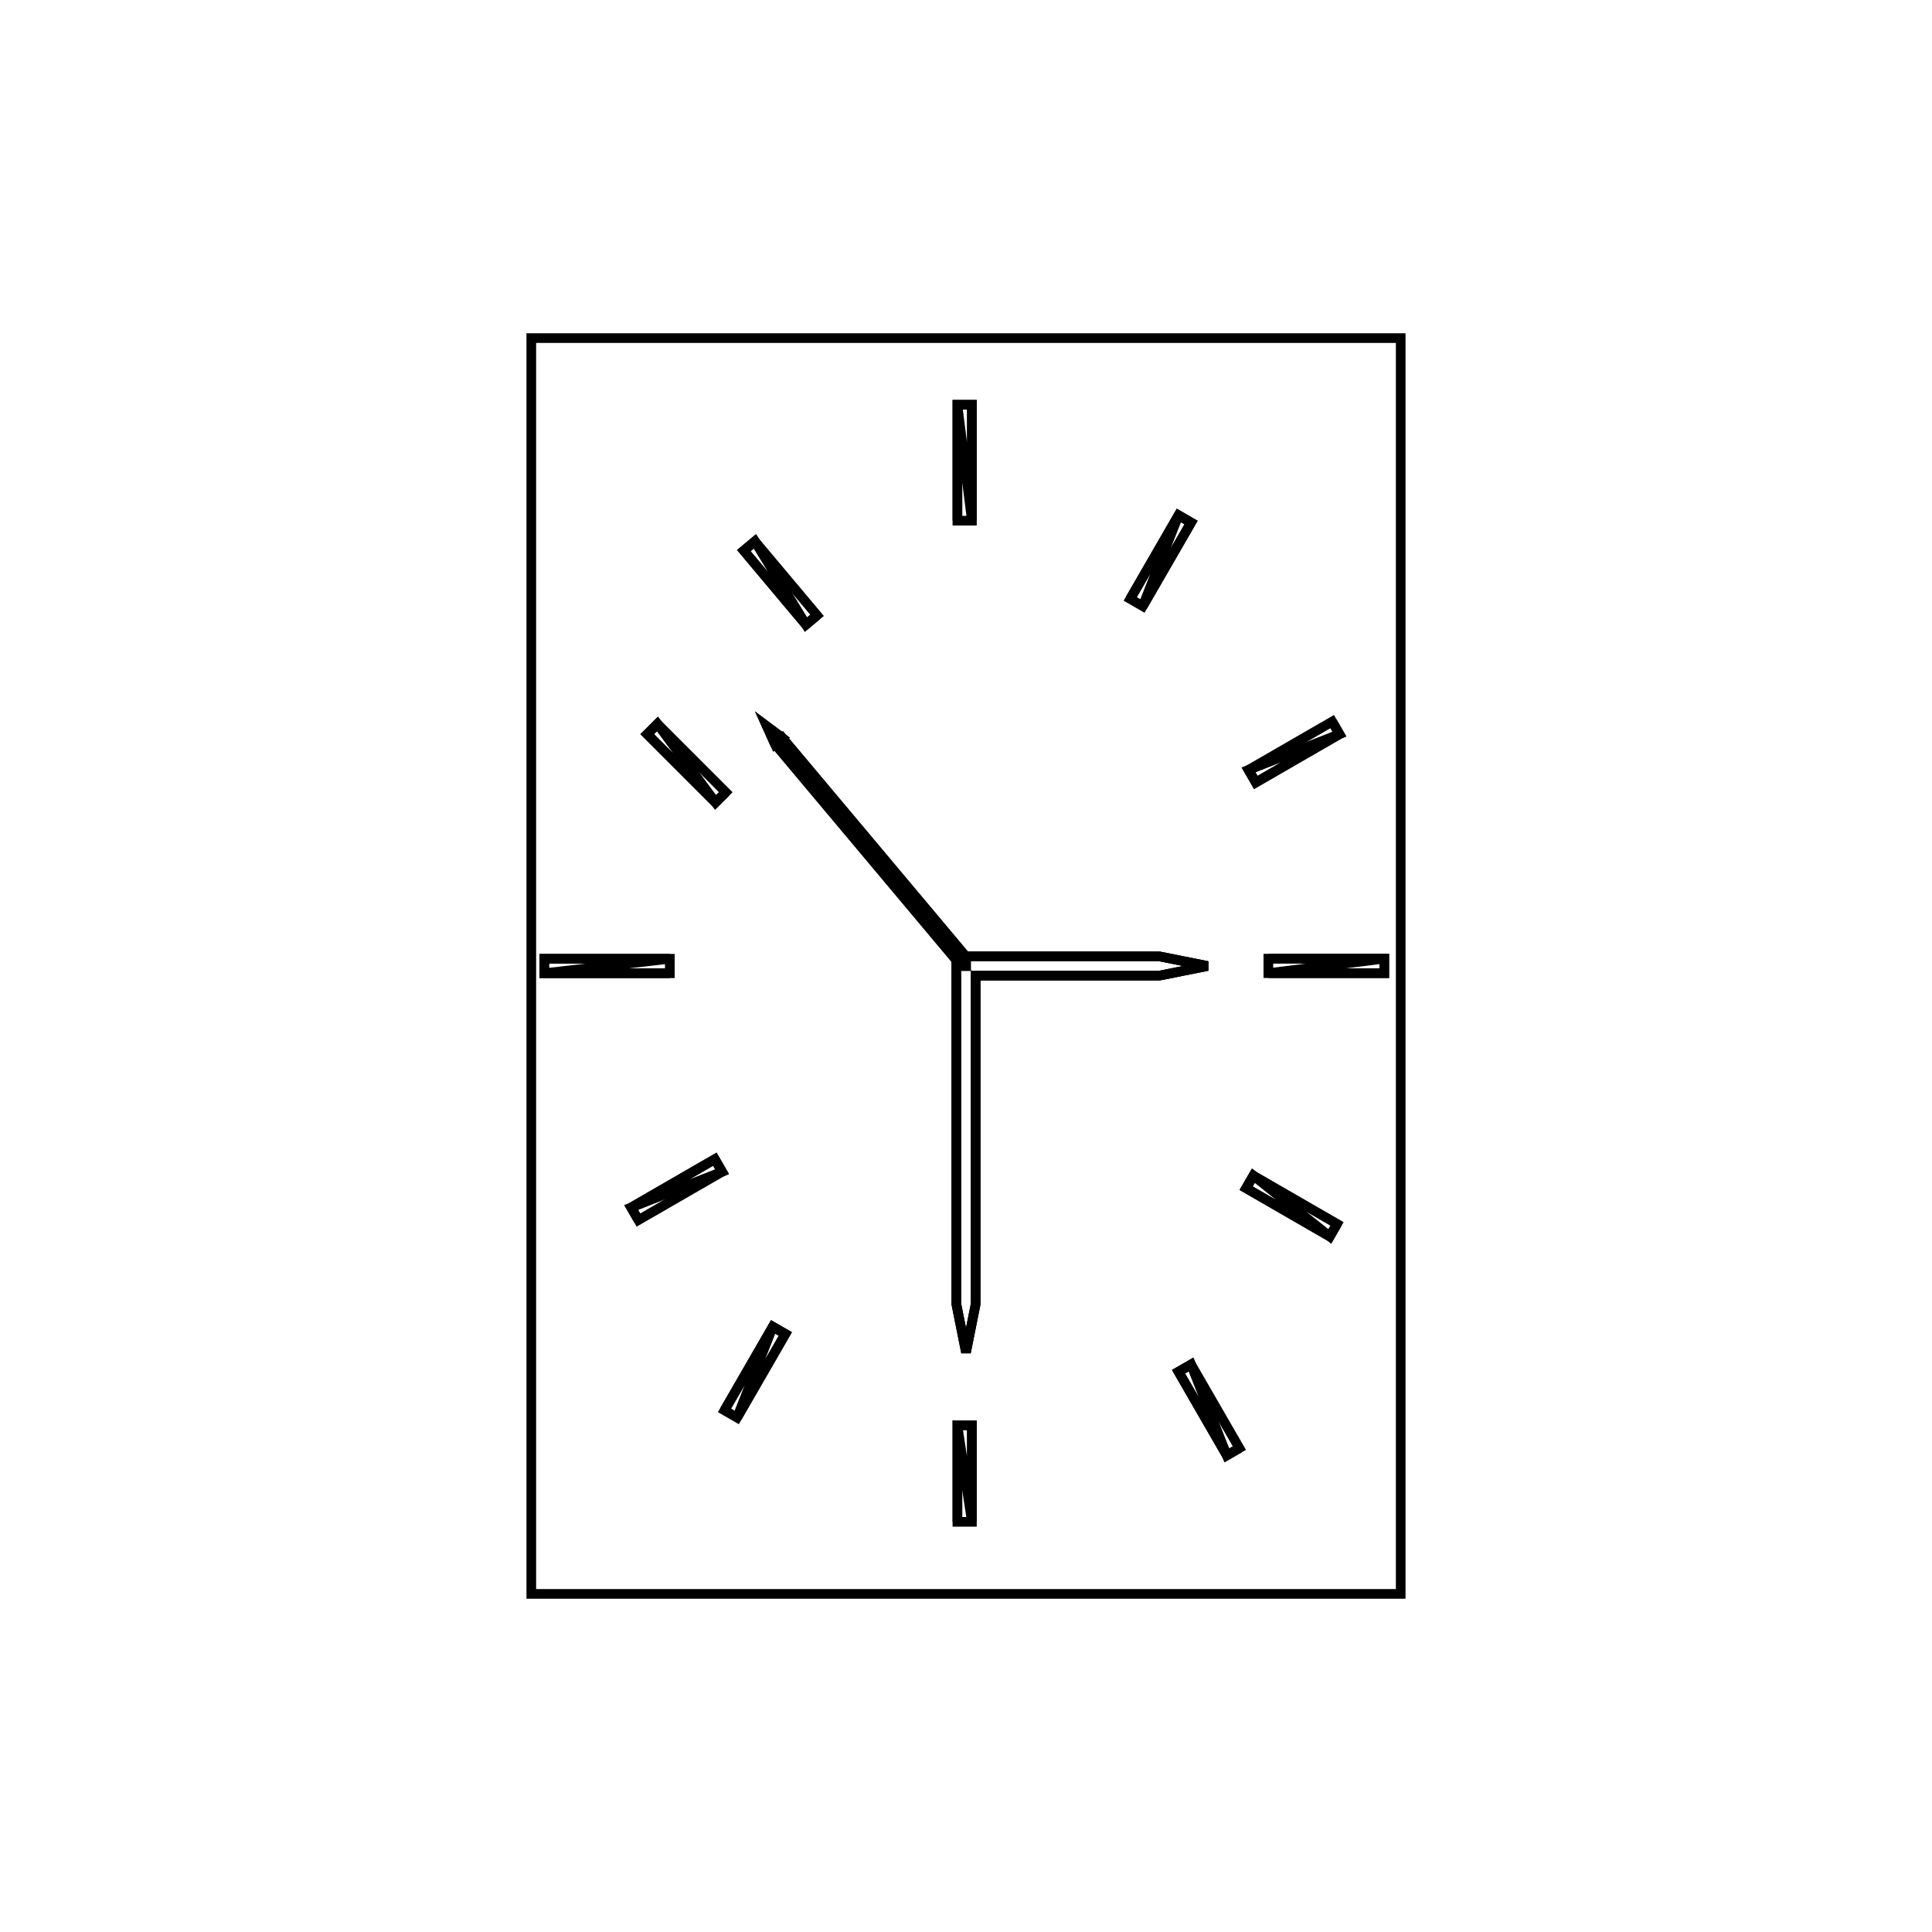 <svg version='1.1' x='0px' y='0px' viewBox='-10 -10 20 20' xmlns='http://www.w3.org/2000/svg'><style>path{stroke:black; stroke-width: 0.1; fill: transparent}</style><path d='M-1.542,-3.63,L-2.185,-4.396,L-2.3,-4.3,L-1.657,-3.534,L-1.542,-3.63,Z'/>
<path d='M-2.487,-1.799,L-3.194,-2.506,L-3.3,-2.4,L-2.593,-1.693,L-2.487,-1.799,Z'/>
<path d='M-2.5,4.6,L-2.37,4.675,L-1.87,3.809,L-2,3.734,L-2.5,4.6,Z'/>
<path d='M-3.391,2.63,L-2.525,2.13,L-2.6,2,L-3.466,2.5,L-3.391,2.63,Z'/>
<path d='M1.7,-3.8,L1.83,-3.725,L2.33,-4.591,L2.2,-4.666,L1.7,-3.8,Z'/>
<path d='M3.791,-2.53,L2.925,-2.03,L3,-1.9,L3.866,-2.4,L3.791,-2.53,Z'/>
<path d='M3.841,2.67,L2.975,2.17,L2.9,2.3,L3.766,2.8,L3.841,2.67,Z'/>
<path d='M2.83,4.991,L2.33,4.125,L2.2,4.2,L2.7,5.066,L2.83,4.991,Z'/>
<path d='M-0.089,-4.61,L0.061,-4.61,L0.061,-5.81,L-0.089,-5.81,L-0.089,-4.61,Z'/>
<path d='M-3.066,0.075,L-3.066,-0.075,L-4.366,-0.075,L-4.366,0.075,L-3.066,0.075,Z'/>
<path d='M3.13,-0.076,L3.13,0.074,L4.33,0.074,L4.33,-0.076,L3.13,-0.076,Z'/>
<path d='M-0.089,5.754,L0.061,5.754,L0.061,4.754,L-0.089,4.754,L-0.089,5.754,Z'/>
<path d='M-4.5,-6.5,L4.5,-6.5,L4.5,6.5,L-4.5,6.5,L-4.5,-6.5,Z'/>
<path d='M-1.978,-2.298,L-0.05,0,L-0.1,-1.2246467991473533e-17,L-0.1,3.5,L0,4,L0.1,3.5,L0.1,0.1,L2,0.1,L2.5,-7.450580569168253e-10,L2,-0.1,L0,-0.1,L0,-0.096,L-1.902,-2.362,L-1.902,-2.362,L-2.06,-2.48,Z'/>
<path d='M-1.657,-3.534,L-1.542,-3.63,L-1.657,-3.534,L-2.3,-4.3,L-2.185,-4.396,Z'/>
<path d='M-2.593,-1.693,L-2.487,-1.799,L-2.593,-1.693,L-3.3,-2.4,L-3.194,-2.506,Z'/>
<path d='M-2,3.734,L-2.5,4.6,L-2,3.734,L-1.87,3.809,L-2.37,4.675,Z'/>
<path d='M-3.466,2.5,L-3.391,2.63,L-3.466,2.5,L-2.6,2,L-2.525,2.13,Z'/>
<path d='M2.2,-4.666,L1.7,-3.8,L2.2,-4.666,L2.33,-4.591,L1.83,-3.725,Z'/>
<path d='M3.866,-2.4,L3.791,-2.53,L3.866,-2.4,L3,-1.9,L2.925,-2.03,Z'/>
<path d='M3.766,2.8,L3.841,2.67,L3.766,2.8,L2.9,2.3,L2.975,2.17,Z'/>
<path d='M2.7,5.066,L2.83,4.991,L2.7,5.066,L2.2,4.2,L2.33,4.125,Z'/>
<path d='M-0.089,-5.81,L-0.089,-4.61,L-0.089,-5.81,L0.061,-5.81,L0.061,-4.61,Z'/>
<path d='M-4.366,0.075,L-3.066,0.075,L-4.366,0.075,L-4.366,-0.075,L-3.066,-0.075,Z'/>
<path d='M4.33,-0.076,L3.13,-0.076,L4.33,-0.076,L4.33,0.074,L3.13,0.074,Z'/>
<path d='M-0.089,4.754,L-0.089,5.754,L-0.089,4.754,L0.061,4.754,L0.061,5.754,Z'/>
<path d='M-1.978,-2.298,L-2.06,-2.48,L-1.902,-2.362,L-1.978,-2.298,Z'/>
<path d='M-1.902,-2.362,L-1.978,-2.298,L-1.902,-2.362,L0,-0.096,L0,-0.1,L2,-0.1,L2.5,-7.450580569168253e-10,L2,0.1,L0.1,0.1,L0.1,3.5,L0,4,L-0.1,3.5,L-0.1,-1.2246467991473533e-17,L-0.05,0,Z'/></svg>